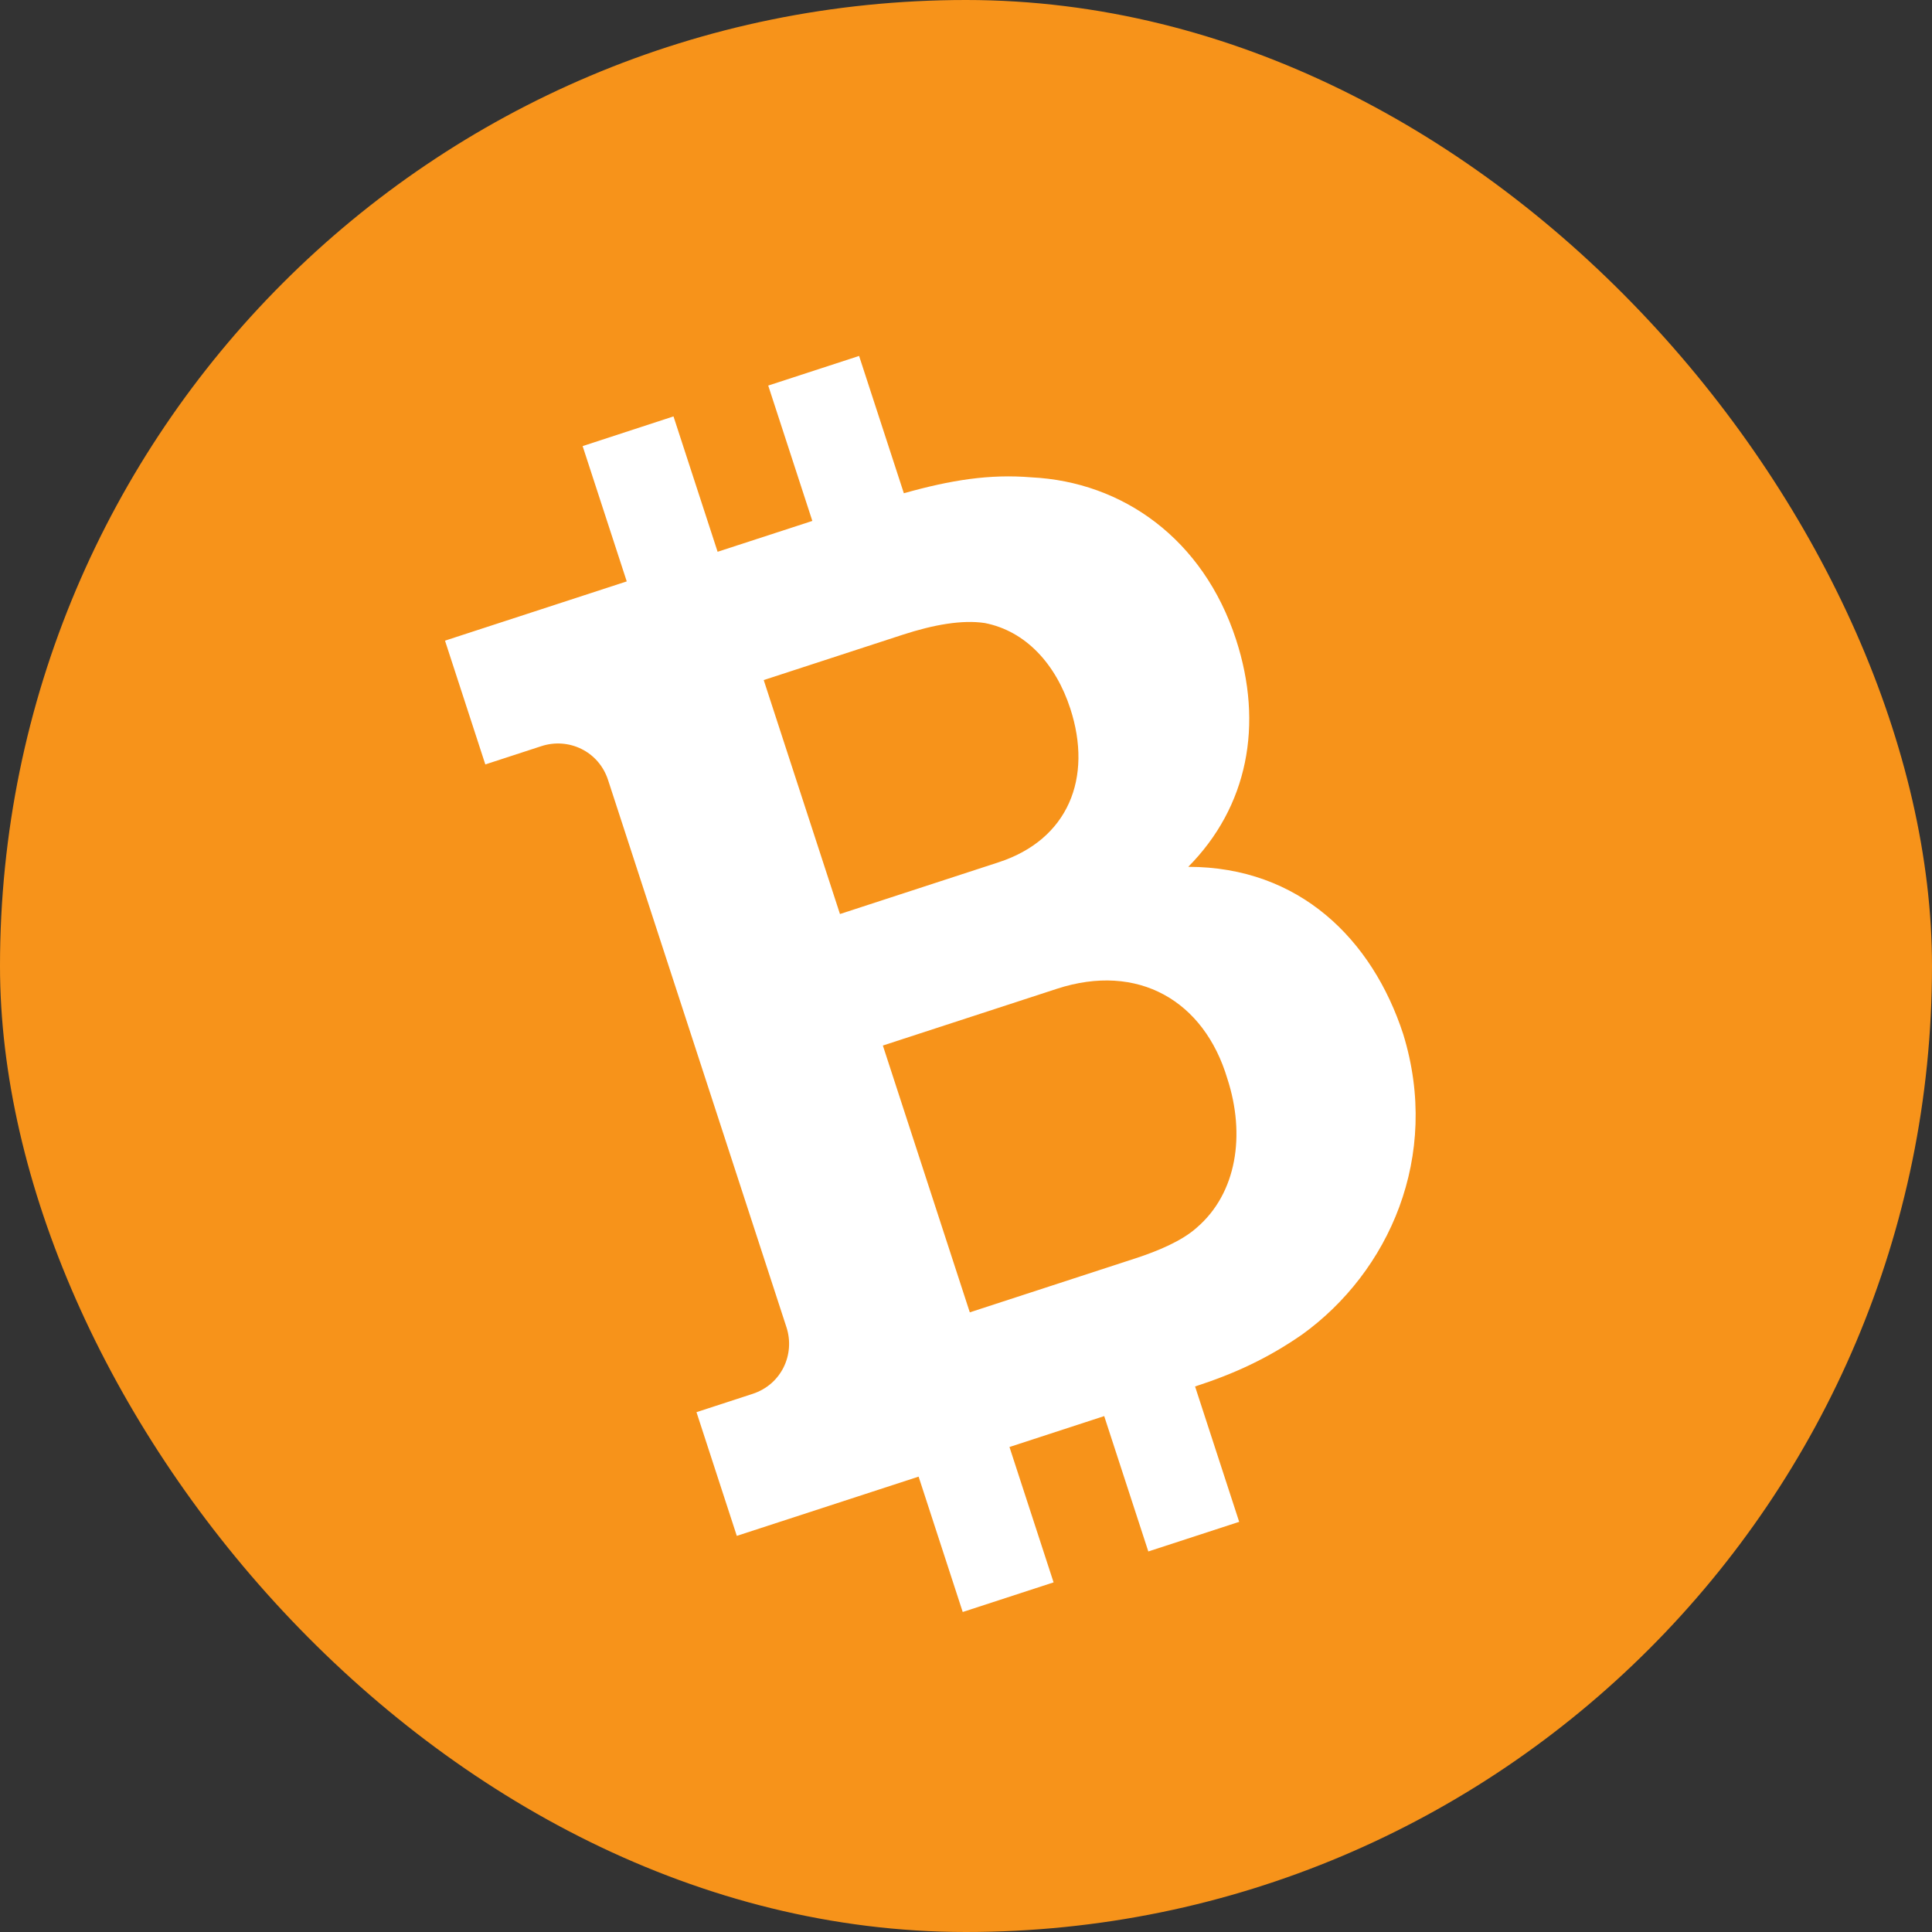 <svg width="30" height="30" viewBox="0 0 30 30" fill="none" xmlns="http://www.w3.org/2000/svg">
<rect x="0" y="0" width="30" height="30" fill="#333333" stroke="none"/>
<rect width="30" height="30" rx="15" fill="#F7931A"/>
<path fill-rule="evenodd" clip-rule="evenodd" d="M13.709 16.235L16.411 15.354C17.672 14.943 18.697 15.539 19.058 16.749C19.342 17.62 19.206 18.528 18.583 19.063C18.352 19.271 17.972 19.428 17.642 19.536L15.059 20.378L13.709 16.235ZM15.29 9.674C15.928 9.798 16.394 10.311 16.619 11.001C16.972 12.082 16.586 13.038 15.505 13.39L13.043 14.193L11.859 10.56L14.021 9.855C14.501 9.699 14.941 9.622 15.29 9.674ZM18.557 21.529C19.014 22.931 19.242 23.631 19.242 23.631C19.242 23.631 18.772 23.785 17.831 24.091L17.146 21.989L15.675 22.469C16.131 23.87 16.36 24.571 16.36 24.571C16.36 24.571 15.889 24.724 14.949 25.031L14.264 22.929C12.382 23.543 11.441 23.849 11.441 23.849C11.441 23.849 11.233 23.209 10.815 21.928L11.686 21.644C12.136 21.497 12.349 21.029 12.212 20.609L9.442 12.112C9.295 11.662 8.827 11.449 8.407 11.586C7.826 11.775 7.536 11.87 7.536 11.87C7.536 11.87 7.327 11.229 6.91 9.948L9.732 9.028C9.275 7.627 9.047 6.927 9.047 6.927C9.047 6.927 9.517 6.773 10.458 6.466L11.143 8.568L12.614 8.089C12.158 6.687 11.929 5.987 11.929 5.987C11.929 5.987 12.399 5.834 13.34 5.527L14.035 7.659C14.766 7.454 15.365 7.358 16.014 7.412C17.432 7.481 18.684 8.368 19.193 9.93C19.624 11.251 19.376 12.527 18.451 13.46C20.178 13.461 21.309 14.587 21.789 16.058C22.375 17.96 21.565 19.752 20.22 20.722C19.678 21.098 19.158 21.334 18.557 21.529Z" fill="white"/>
</svg>
